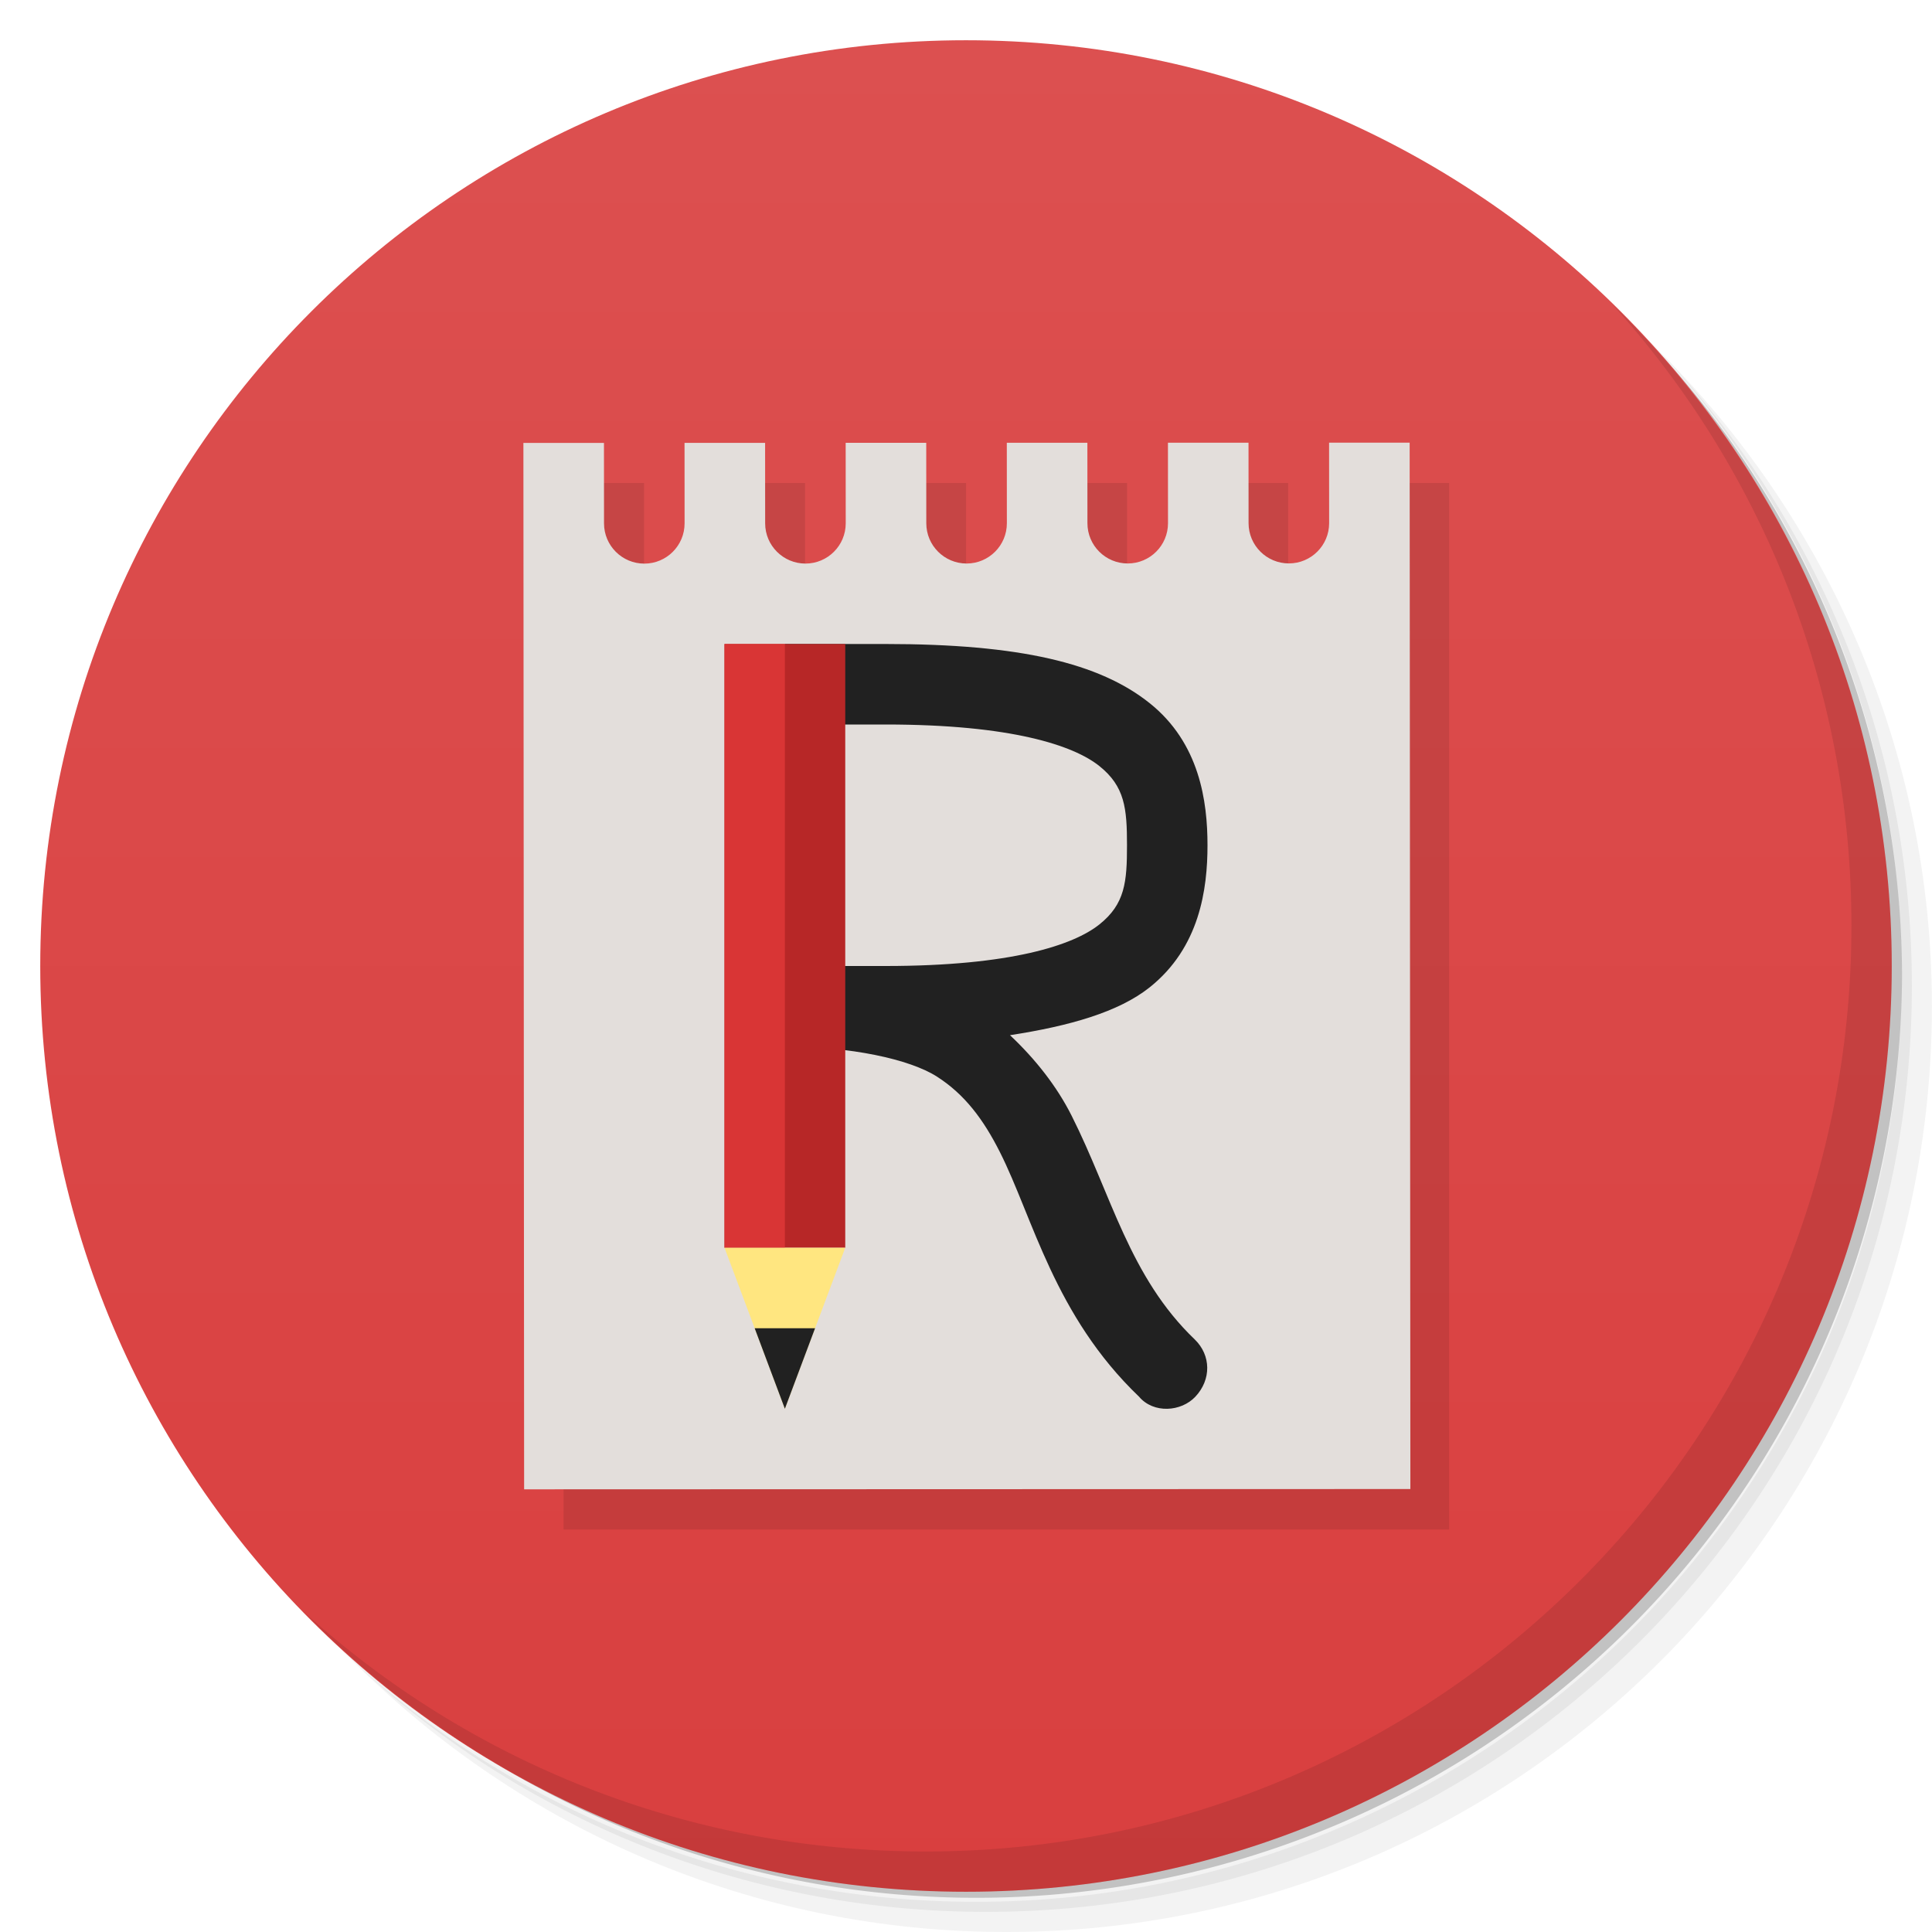 <?xml version="1.0" encoding="UTF-8" standalone="no"?>
<svg
   xmlns:dc="http://purl.org/dc/elements/1.1/"
   xmlns:cc="http://creativecommons.org/ns#"
   xmlns:rdf="http://www.w3.org/1999/02/22-rdf-syntax-ns#"
   xmlns:svg="http://www.w3.org/2000/svg"
   xmlns="http://www.w3.org/2000/svg"
   xmlns:xlink="http://www.w3.org/1999/xlink"
   xmlns:sodipodi="http://sodipodi.sourceforge.net/DTD/sodipodi-0.dtd"
   xmlns:inkscape="http://www.inkscape.org/namespaces/inkscape"
   viewBox="0 0 48 48"
   id="svg2"
   version="1.1"
   inkscape:version="0.48.5 r10040"
   width="100%"
   height="100%"
   sodipodi:docname="retext.svg">
  <sodipodi:namedview
     pagecolor="#ffffff"
     bordercolor="#666666"
     borderopacity="1"
     objecttolerance="10"
     gridtolerance="10"
     guidetolerance="10"
     inkscape:pageopacity="0"
     inkscape:pageshadow="2"
     inkscape:window-width="1366"
     inkscape:window-height="713"
     id="namedview59"
     showgrid="false"
     inkscape:zoom="8"
     inkscape:cx="20.020129"
     inkscape:cy="19.807679"
     inkscape:window-x="0"
     inkscape:window-y="28"
     inkscape:window-maximized="1"
     inkscape:current-layer="svg2"
     showguides="true"
     inkscape:guide-bbox="true">
    <inkscape:grid
       type="xygrid"
       id="grid3040"
       empspacing="5"
       visible="true"
       enabled="true"
       snapvisiblegridlinesonly="true" />
  </sodipodi:namedview>
  <defs
     id="defs4">
    <linearGradient
       id="linearGradient3863">
      <stop
         style="stop-color:#d93f3f;stop-opacity:1;"
         offset="0"
         id="stop3865" />
      <stop
         style="stop-color:#dc5050;stop-opacity:1;"
         offset="1"
         id="stop3867" />
    </linearGradient>
    <linearGradient
       id="linearGradient3764"
       x1="1"
       x2="47"
       gradientUnits="userSpaceOnUse"
       gradientTransform="matrix(0,-1,1,0,-1.5e-6,48)">
      <stop
         stop-color="#333"
         stop-opacity="1"
         id="stop7"
         offset="0"
         style="stop-color:#eb5555;stop-opacity:1;" />
      <stop
         offset="1"
         stop-color="#3d3d3d"
         stop-opacity="1"
         id="stop9"
         style="stop-color:#ed6767;stop-opacity:1;" />
    </linearGradient>
    <clipPath
       id="clipPath-487214953">
      <g
         transform="translate(0,-1004.362)"
         id="g12">
        <path
           d="m -24 13 c 0 1.105 -0.672 2 -1.5 2 -0.828 0 -1.5 -0.895 -1.5 -2 0 -1.105 0.672 -2 1.5 -2 0.828 0 1.5 0.895 1.5 2 z"
           transform="matrix(15.333,0,0,11.5,415,878.862)"
           fill="#1890d0"
           id="path14" />
      </g>
    </clipPath>
    <clipPath
       id="clipPath-498702923">
      <g
         transform="translate(0,-1004.362)"
         id="g17">
        <path
           d="m -24 13 c 0 1.105 -0.672 2 -1.5 2 -0.828 0 -1.5 -0.895 -1.5 -2 0 -1.105 0.672 -2 1.5 -2 0.828 0 1.5 0.895 1.5 2 z"
           transform="matrix(15.333,0,0,11.5,415,878.862)"
           fill="#1890d0"
           id="path19" />
      </g>
    </clipPath>
    <linearGradient
       inkscape:collect="always"
       xlink:href="#linearGradient3863"
       id="linearGradient3869"
       x1="24"
       y1="47"
       x2="24"
       y2="1"
       gradientUnits="userSpaceOnUse" />
  </defs>
  <g
     id="g21">
    <path
       d="m 36.31 5 c 5.859 4.062 9.688 10.831 9.688 18.5 c 0 12.426 -10.07 22.5 -22.5 22.5 c -7.669 0 -14.438 -3.828 -18.5 -9.688 c 1.037 1.822 2.306 3.499 3.781 4.969 c 4.085 3.712 9.514 5.969 15.469 5.969 c 12.703 0 23 -10.298 23 -23 c 0 -5.954 -2.256 -11.384 -5.969 -15.469 c -1.469 -1.475 -3.147 -2.744 -4.969 -3.781 z m 4.969 3.781 c 3.854 4.113 6.219 9.637 6.219 15.719 c 0 12.703 -10.297 23 -23 23 c -6.081 0 -11.606 -2.364 -15.719 -6.219 c 4.16 4.144 9.883 6.719 16.219 6.719 c 12.703 0 23 -10.298 23 -23 c 0 -6.335 -2.575 -12.06 -6.719 -16.219 z"
       opacity="0.05"
       id="path23" />
    <path
       d="m 41.28 8.781 c 3.712 4.085 5.969 9.514 5.969 15.469 c 0 12.703 -10.297 23 -23 23 c -5.954 0 -11.384 -2.256 -15.469 -5.969 c 4.113 3.854 9.637 6.219 15.719 6.219 c 12.703 0 23 -10.298 23 -23 c 0 -6.081 -2.364 -11.606 -6.219 -15.719 z"
       opacity="0.1"
       id="path25" />
    <path
       d="m 31.25 2.375 c 8.615 3.154 14.75 11.417 14.75 21.13 c 0 12.426 -10.07 22.5 -22.5 22.5 c -9.708 0 -17.971 -6.135 -21.12 -14.75 a 23 23 0 0 0 44.875 -7 a 23 23 0 0 0 -16 -21.875 z"
       opacity="0.2"
       id="path27" />
  </g>
  <g
     id="g29">
    <path
       d="m 24 1 c 12.703 0 23 10.297 23 23 c 0 12.703 -10.297 23 -23 23 -12.703 0 -23 -10.297 -23 -23 0 -12.703 10.297 -23 23 -23 z"
       fill="url(#linearGradient3764)"
       fill-opacity="1"
       id="path31"
       style="fill:url(#linearGradient3869);fill-opacity:1.0" />
  </g>
  <g
     id="g33" />
  <g
     id="g55">
    <path
       d="m 40.03 7.531 c 3.712 4.084 5.969 9.514 5.969 15.469 0 12.703 -10.297 23 -23 23 c -5.954 0 -11.384 -2.256 -15.469 -5.969 4.178 4.291 10.01 6.969 16.469 6.969 c 12.703 0 23 -10.298 23 -23 0 -6.462 -2.677 -12.291 -6.969 -16.469 z"
       opacity="0.1"
       id="path57" />
  </g>
  <g
     transform="matrix(1.091,0,0,1,-3.364,1)"
     id="g3148"
     style="opacity:0.1;fill:#000000">
    <path
       style="fill:#000000;fill-opacity:1;fill-rule:nonzero;stroke:none"
       d="m 15.917,11 0,26 20.167,0 0,-26 -1.833,0 0,3 c 0,0.552 -0.41,1 -0.917,1 -0.506,0 -0.917,-0.448 -0.917,-1 l 0,-3 -1.833,0 0,3 c 0,0.552 -0.41,1 -0.917,1 -0.506,0 -0.917,-0.448 -0.917,-1 l 0,-3 -1.833,0 0,3 c 0,0.552 -0.41,1 -0.917,1 -0.506,0 -0.917,-0.448 -0.917,-1 l 0,-3 -1.833,0 0,3 c 0,0.552 -0.41,1 -0.917,1 -0.506,0 -0.917,-0.448 -0.917,-1 l 0,-3 -1.833,0 0,3 c 0,0.552 -0.41,1 -0.917,1 -0.506,0 -0.917,-0.448 -0.917,-1 l 0,-3 z"
       id="rect3150"
       inkscape:connector-curvature="0"
       sodipodi:nodetypes="cccccsssccsssccsssccsssccssscc" />
    <g
       id="g3154"
       transform="matrix(0.36,0,0,0.365,21.52,20.878)"
       style="opacity:0.7;fill:#000000">
      <path
         transform="matrix(0.464,0,0,0.523,46.604,4.085)"
         d="m -35.797,18 c 0,2.64 -2.413,4.78 -5.39,4.78 -2.977,0 -5.39,-2.14 -5.39,-4.78 0,-2.64 2.413,-4.78 5.39,-4.78 2.977,0 5.39,2.14 5.39,4.78 z"
         sodipodi:ry="4.7796612"
         sodipodi:rx="5.3898306"
         sodipodi:cy="18"
         sodipodi:cx="-41.18644"
         id="path3156"
         style="fill:#000000;fill-opacity:1;fill-rule:nonzero;stroke:none"
         sodipodi:type="arc" />
      <path
         sodipodi:type="arc"
         style="fill:#000000;fill-opacity:1;fill-rule:nonzero;stroke:none"
         id="path3158"
         sodipodi:cx="-41.18644"
         sodipodi:cy="18"
         sodipodi:rx="5.3898306"
         sodipodi:ry="4.7796612"
         d="m -35.797,18 c 0,2.64 -2.413,4.78 -5.39,4.78 -2.977,0 -5.39,-2.14 -5.39,-4.78 0,-2.64 2.413,-4.78 5.39,-4.78 2.977,0 5.39,2.14 5.39,4.78 z"
         transform="matrix(0.464,0,0,0.523,39.604,10.085)" />
      <path
         transform="matrix(0.464,0,0,0.523,33.604,16.085)"
         d="m -35.797,18 c 0,2.64 -2.413,4.78 -5.39,4.78 -2.977,0 -5.39,-2.14 -5.39,-4.78 0,-2.64 2.413,-4.78 5.39,-4.78 2.977,0 5.39,2.14 5.39,4.78 z"
         sodipodi:ry="4.7796612"
         sodipodi:rx="5.3898306"
         sodipodi:cy="18"
         sodipodi:cx="-41.18644"
         id="path3160"
         style="fill:#000000;fill-opacity:1;fill-rule:nonzero;stroke:none"
         sodipodi:type="arc" />
      <path
         sodipodi:type="arc"
         style="fill:#000000;fill-opacity:1;fill-rule:nonzero;stroke:none"
         id="path3162"
         sodipodi:cx="-41.18644"
         sodipodi:cy="18"
         sodipodi:rx="5.3898306"
         sodipodi:ry="4.7796612"
         d="m -35.797,18 c 0,2.64 -2.413,4.78 -5.39,4.78 -2.977,0 -5.39,-2.14 -5.39,-4.78 0,-2.64 2.413,-4.78 5.39,-4.78 2.977,0 5.39,2.14 5.39,4.78 z"
         transform="matrix(0.464,0,0,0.523,42.604,16.085)" />
      <path
         transform="matrix(0.464,0,0,0.523,49.604,10.085)"
         d="m -35.797,18 c 0,2.64 -2.413,4.78 -5.39,4.78 -2.977,0 -5.39,-2.14 -5.39,-4.78 0,-2.64 2.413,-4.78 5.39,-4.78 2.977,0 5.39,2.14 5.39,4.78 z"
         sodipodi:ry="4.7796612"
         sodipodi:rx="5.3898306"
         sodipodi:cy="18"
         sodipodi:cx="-41.18644"
         id="path3164"
         style="fill:#000000;fill-opacity:1;fill-rule:nonzero;stroke:none"
         sodipodi:type="arc" />
      <path
         sodipodi:type="arc"
         style="fill:#000000;fill-opacity:1;fill-rule:nonzero;stroke:none"
         id="path3166"
         sodipodi:cx="-41.18644"
         sodipodi:cy="18"
         sodipodi:rx="5.3898306"
         sodipodi:ry="4.7796612"
         d="m -35.797,18 c 0,2.64 -2.413,4.78 -5.39,4.78 -2.977,0 -5.39,-2.14 -5.39,-4.78 0,-2.64 2.413,-4.78 5.39,-4.78 2.977,0 5.39,2.14 5.39,4.78 z"
         transform="matrix(0.464,0,0,0.523,51.604,16.085)" />
      <path
         transform="matrix(0.464,0,0,0.523,53.604,22.085)"
         d="m -35.797,18 c 0,2.64 -2.413,4.78 -5.39,4.78 -2.977,0 -5.39,-2.14 -5.39,-4.78 0,-2.64 2.413,-4.78 5.39,-4.78 2.977,0 5.39,2.14 5.39,4.78 z"
         sodipodi:ry="4.7796612"
         sodipodi:rx="5.3898306"
         sodipodi:cy="18"
         sodipodi:cx="-41.18644"
         id="path3168"
         style="fill:#000000;fill-opacity:1;fill-rule:nonzero;stroke:none"
         sodipodi:type="arc" />
      <path
         transform="matrix(0.464,0,0,0.523,44.604,22.085)"
         d="m -35.797,18 c 0,2.64 -2.413,4.78 -5.39,4.78 -2.977,0 -5.39,-2.14 -5.39,-4.78 0,-2.64 2.413,-4.78 5.39,-4.78 2.977,0 5.39,2.14 5.39,4.78 z"
         sodipodi:ry="4.7796612"
         sodipodi:rx="5.3898306"
         sodipodi:cy="18"
         sodipodi:cx="-41.18644"
         id="path3170"
         style="fill:#000000;fill-opacity:1;fill-rule:nonzero;stroke:none"
         sodipodi:type="arc" />
      <path
         sodipodi:type="arc"
         style="fill:#000000;fill-opacity:1;fill-rule:nonzero;stroke:none"
         id="path3172"
         sodipodi:cx="-41.18644"
         sodipodi:cy="18"
         sodipodi:rx="5.3898306"
         sodipodi:ry="4.7796612"
         d="m -35.797,18 c 0,2.64 -2.413,4.78 -5.39,4.78 -2.977,0 -5.39,-2.14 -5.39,-4.78 0,-2.64 2.413,-4.78 5.39,-4.78 2.977,0 5.39,2.14 5.39,4.78 z"
         transform="matrix(0.464,0,0,0.523,36.604,22.085)" />
    </g>
    <rect
       style="fill:#000000;fill-opacity:1;fill-rule:nonzero;stroke:none"
       id="rect3174"
       width="15"
       height="1"
       x="18"
       y="16" />
    <rect
       y="19"
       x="18"
       height="1"
       width="10"
       id="rect3176"
       style="fill:#000000;fill-opacity:1;fill-rule:nonzero;stroke:none" />
    <rect
       y="22"
       x="18"
       height="1"
       width="15"
       id="rect3178"
       style="fill:#000000;fill-opacity:1;fill-rule:nonzero;stroke:none" />
    <rect
       style="fill:#000000;fill-opacity:1;fill-rule:nonzero;stroke:none"
       id="rect3180"
       width="8"
       height="1"
       x="18"
       y="25" />
    <g
       id="g3182"
       transform="matrix(0.69,0.68,-0.666,0.705,40.467,18.229)"
       style="fill:#000000">
      <rect
         y="5"
         x="-8"
         height="19"
         width="2"
         id="rect3184"
         style="fill:#000000;fill-opacity:1;fill-rule:nonzero;stroke:none" />
      <rect
         y="2"
         x="-8"
         height="3"
         width="2"
         id="rect3186"
         style="fill:#000000;fill-opacity:1;fill-rule:nonzero;stroke:none" />
      <path
         inkscape:connector-curvature="0"
         id="path3188"
         d="m -8,24 2,0 -1,4 z"
         style="fill:#000000;stroke:none" />
      <rect
         y="4"
         x="-8"
         height="1"
         width="2"
         id="rect3190"
         style="fill:#000000;fill-opacity:1;fill-rule:nonzero;stroke:none" />
      <rect
         y="5"
         x="-7"
         height="19"
         width="1"
         id="rect3192"
         style="fill:#000000;fill-opacity:1;fill-rule:nonzero;stroke:none" />
      <path
         sodipodi:nodetypes="cccc"
         inkscape:connector-curvature="0"
         id="path3194"
         d="M -6.481,26 -7,28 -7.492,26 c 0.353,0 0.657,0 1.01,0 z"
         style="fill:#000000;stroke:none" />
    </g>
  </g>
  <g
     id="g3032"
     transform="matrix(0.969,0.01,0.011,0.969,23.696,11.235)">
    <g
       id="g4003">
      <path
         style="fill:#e3dedb;fill-opacity:1;fill-rule:nonzero;stroke:none"
         d="m 13,11 0,26 22,0 0,-26 -2,0 0,2 c 0,0.552 -0.448,1 -1,1 -0.552,0 -1,-0.448 -1,-1 l 0,-2 -2,0 0,2 c 0,0.552 -0.448,1 -1,1 -0.552,0 -1,-0.448 -1,-1 l 0,-2 -2,0 0,2 c 0,0.552 -0.448,1 -1,1 -0.552,0 -1,-0.448 -1,-1 l 0,-2 -2,0 0,2 c 0,0.552 -0.448,1 -1,1 -0.552,0 -1,-0.448 -1,-1 l 0,-2 -2,0 0,2 c 0,0.552 -0.448,1 -1,1 -0.552,0 -1,-0.448 -1,-1 l 0,-2 z"
         transform="matrix(1.033,-0.011,-0.011,1.032,-24.341,-11.333)"
         id="rect3042"
         inkscape:connector-curvature="0"
         sodipodi:nodetypes="cccccsssccsssccsssccsssccssscc" />
      <g
         id="g3995" />
    </g>
  </g>
  <g
     id="g3036">
    <path
       sodipodi:nodetypes="csssssccsscscscsssscc"
       inkscape:connector-curvature="0"
       id="path3055"
       d="m 19.5,18 2.5,0 c 3.14,0 4.677,0.524 5.312,1.031 C 27.948,19.539 28,20.086 28,21 28,21.911 27.952,22.46 27.312,22.969 26.673,23.478 25.129,24 22,24 l -2.5,0 0,2 c 1.621,0 3.097,0.311 3.781,0.75 0.684,0.439 1.15,1.057 1.562,1.875 0.824,1.636 1.351,4.06 3.456,6.075 0.361,0.426 1.046,0.377 1.4,0 0.399,-0.426 0.39,-1.026 -0.013,-1.419 -1.629,-1.559 -2.07,-3.593 -3.062,-5.562 -0.363,-0.721 -0.891,-1.398 -1.531,-2 1.478,-0.228 2.698,-0.574 3.469,-1.188 C 29.807,23.54 30,22.089 30,21 30,19.914 29.806,18.461 28.562,17.469 27.319,16.476 25.346,16 22,16 l -2.5,0 z"
       style="font-size:medium;font-style:normal;font-variant:normal;font-weight:normal;font-stretch:normal;text-indent:0;text-align:start;text-decoration:none;line-height:normal;letter-spacing:normal;word-spacing:normal;text-transform:none;direction:ltr;block-progression:tb;writing-mode:lr-tb;text-anchor:start;baseline-shift:baseline;color:#000000;fill:#212121;fill-opacity:1;stroke:none;stroke-width:2;marker:none;visibility:visible;display:inline;overflow:visible;enable-background:accumulate;font-family:Sans;-inkscape-font-specification:Sans" />
    <path
       sodipodi:nodetypes="ccccc"
       inkscape:connector-curvature="0"
       id="rect3028"
       d="m 18,16 3,0 0,15 -3,1e-6 z"
       style="fill:#b72727;fill-opacity:1;fill-rule:nonzero;stroke:none" />
    <path
       sodipodi:nodetypes="ccccc"
       inkscape:connector-curvature="0"
       id="rect3020"
       d="m 18,16 1.5,-2e-6 0,15 L 18,31 z"
       style="fill:#d93535;fill-opacity:1;fill-rule:nonzero;stroke:none" />
    <path
       sodipodi:nodetypes="cccc"
       style="fill:#ffe680;stroke:none"
       d="M 18,31 21,31 19.5,35 z"
       id="path3024"
       inkscape:connector-curvature="0" />
    <path
       style="fill:#212121;fill-opacity:1;stroke:none"
       d="m 20.25,33 -0.75,2 L 18.75,33 z"
       id="path3030"
       inkscape:connector-curvature="0"
       sodipodi:nodetypes="cccc" />
  </g>
</svg>
